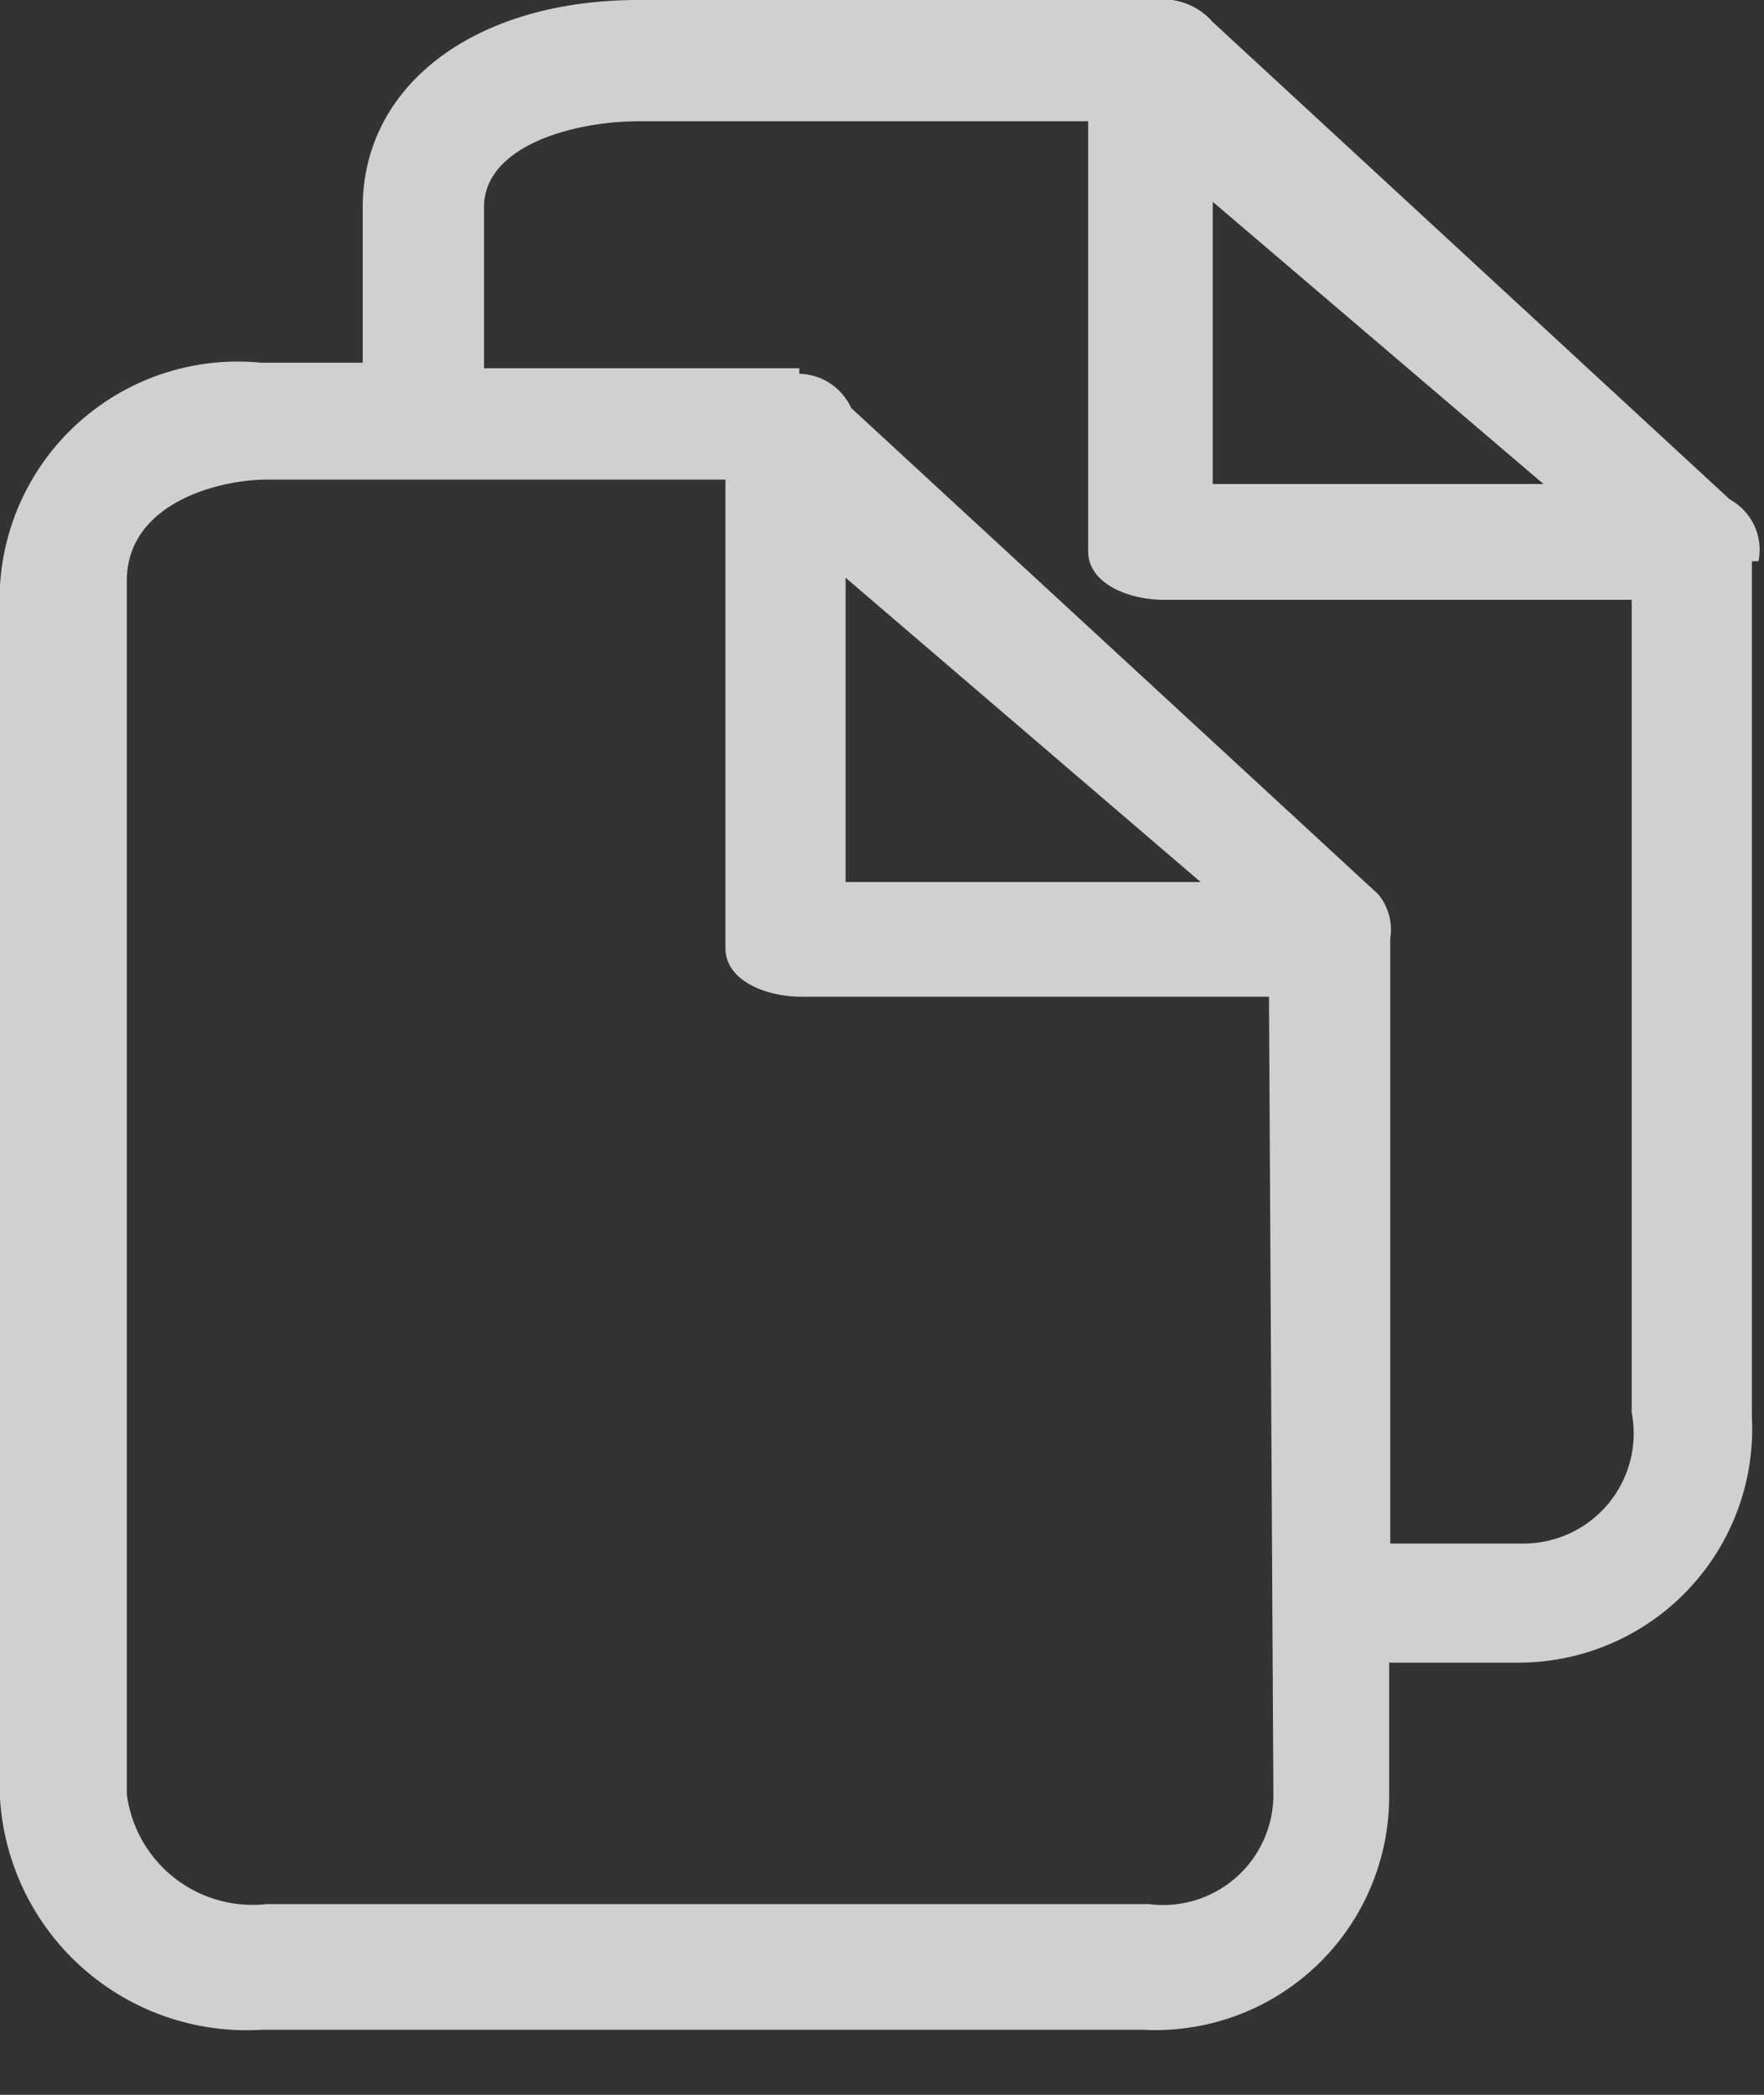 <svg id="圖層_1" data-name="圖層 1" xmlns="http://www.w3.org/2000/svg" viewBox="0 0 16 19"><rect x="0" y="0" width="16" height="19" fill="#333333" stroke="none"/><defs><style>.cls-1{opacity:0.8;}.cls-2{fill:#f8f8f8;fill-rule:evenodd;}</style></defs><title>5工作區域 1</title><g id="Page-1" class="cls-1"><g id="內頁--Profile"><path id="Fill-1" class="cls-2" d="M15.69,4.53,11,.2a.6.6,0,0,0-.37-.2H5.79c-1.48,0-2.5.77-2.5,1.88V3.29H2.37A2.16,2.16,0,0,0,0,5.31v11a2.24,2.24,0,0,0,2.37,2.1h8a2.12,2.12,0,0,0,2.23-2.1V15.08h1.2a2.12,2.12,0,0,0,2.09-2.23V5.09s.06,0,.06,0l0,0A.52.52,0,0,0,15.69,4.53ZM11,1.83,14,4.39H11Zm.55,14.44a1,1,0,0,1-1.13,1h-8a1.15,1.15,0,0,1-1.27-1v-11c0-.71.84-.92,1.27-.92H6.58V8.6c0,.3.38.44.68.44h4.25ZM10.89,8H7.67V5.24Zm2.92,6h-1.2V8.51a.5.5,0,0,0-.11-.4L7.72,3.7a.53.53,0,0,0-.47-.31s0-.05,0-.05,0,0,0,0H4.39V1.88c0-.56.82-.78,1.4-.78H9.87V5c0,.3.38.44.68.44H14.8v7.37A1,1,0,0,1,13.81,14Z"/></g></g></svg>